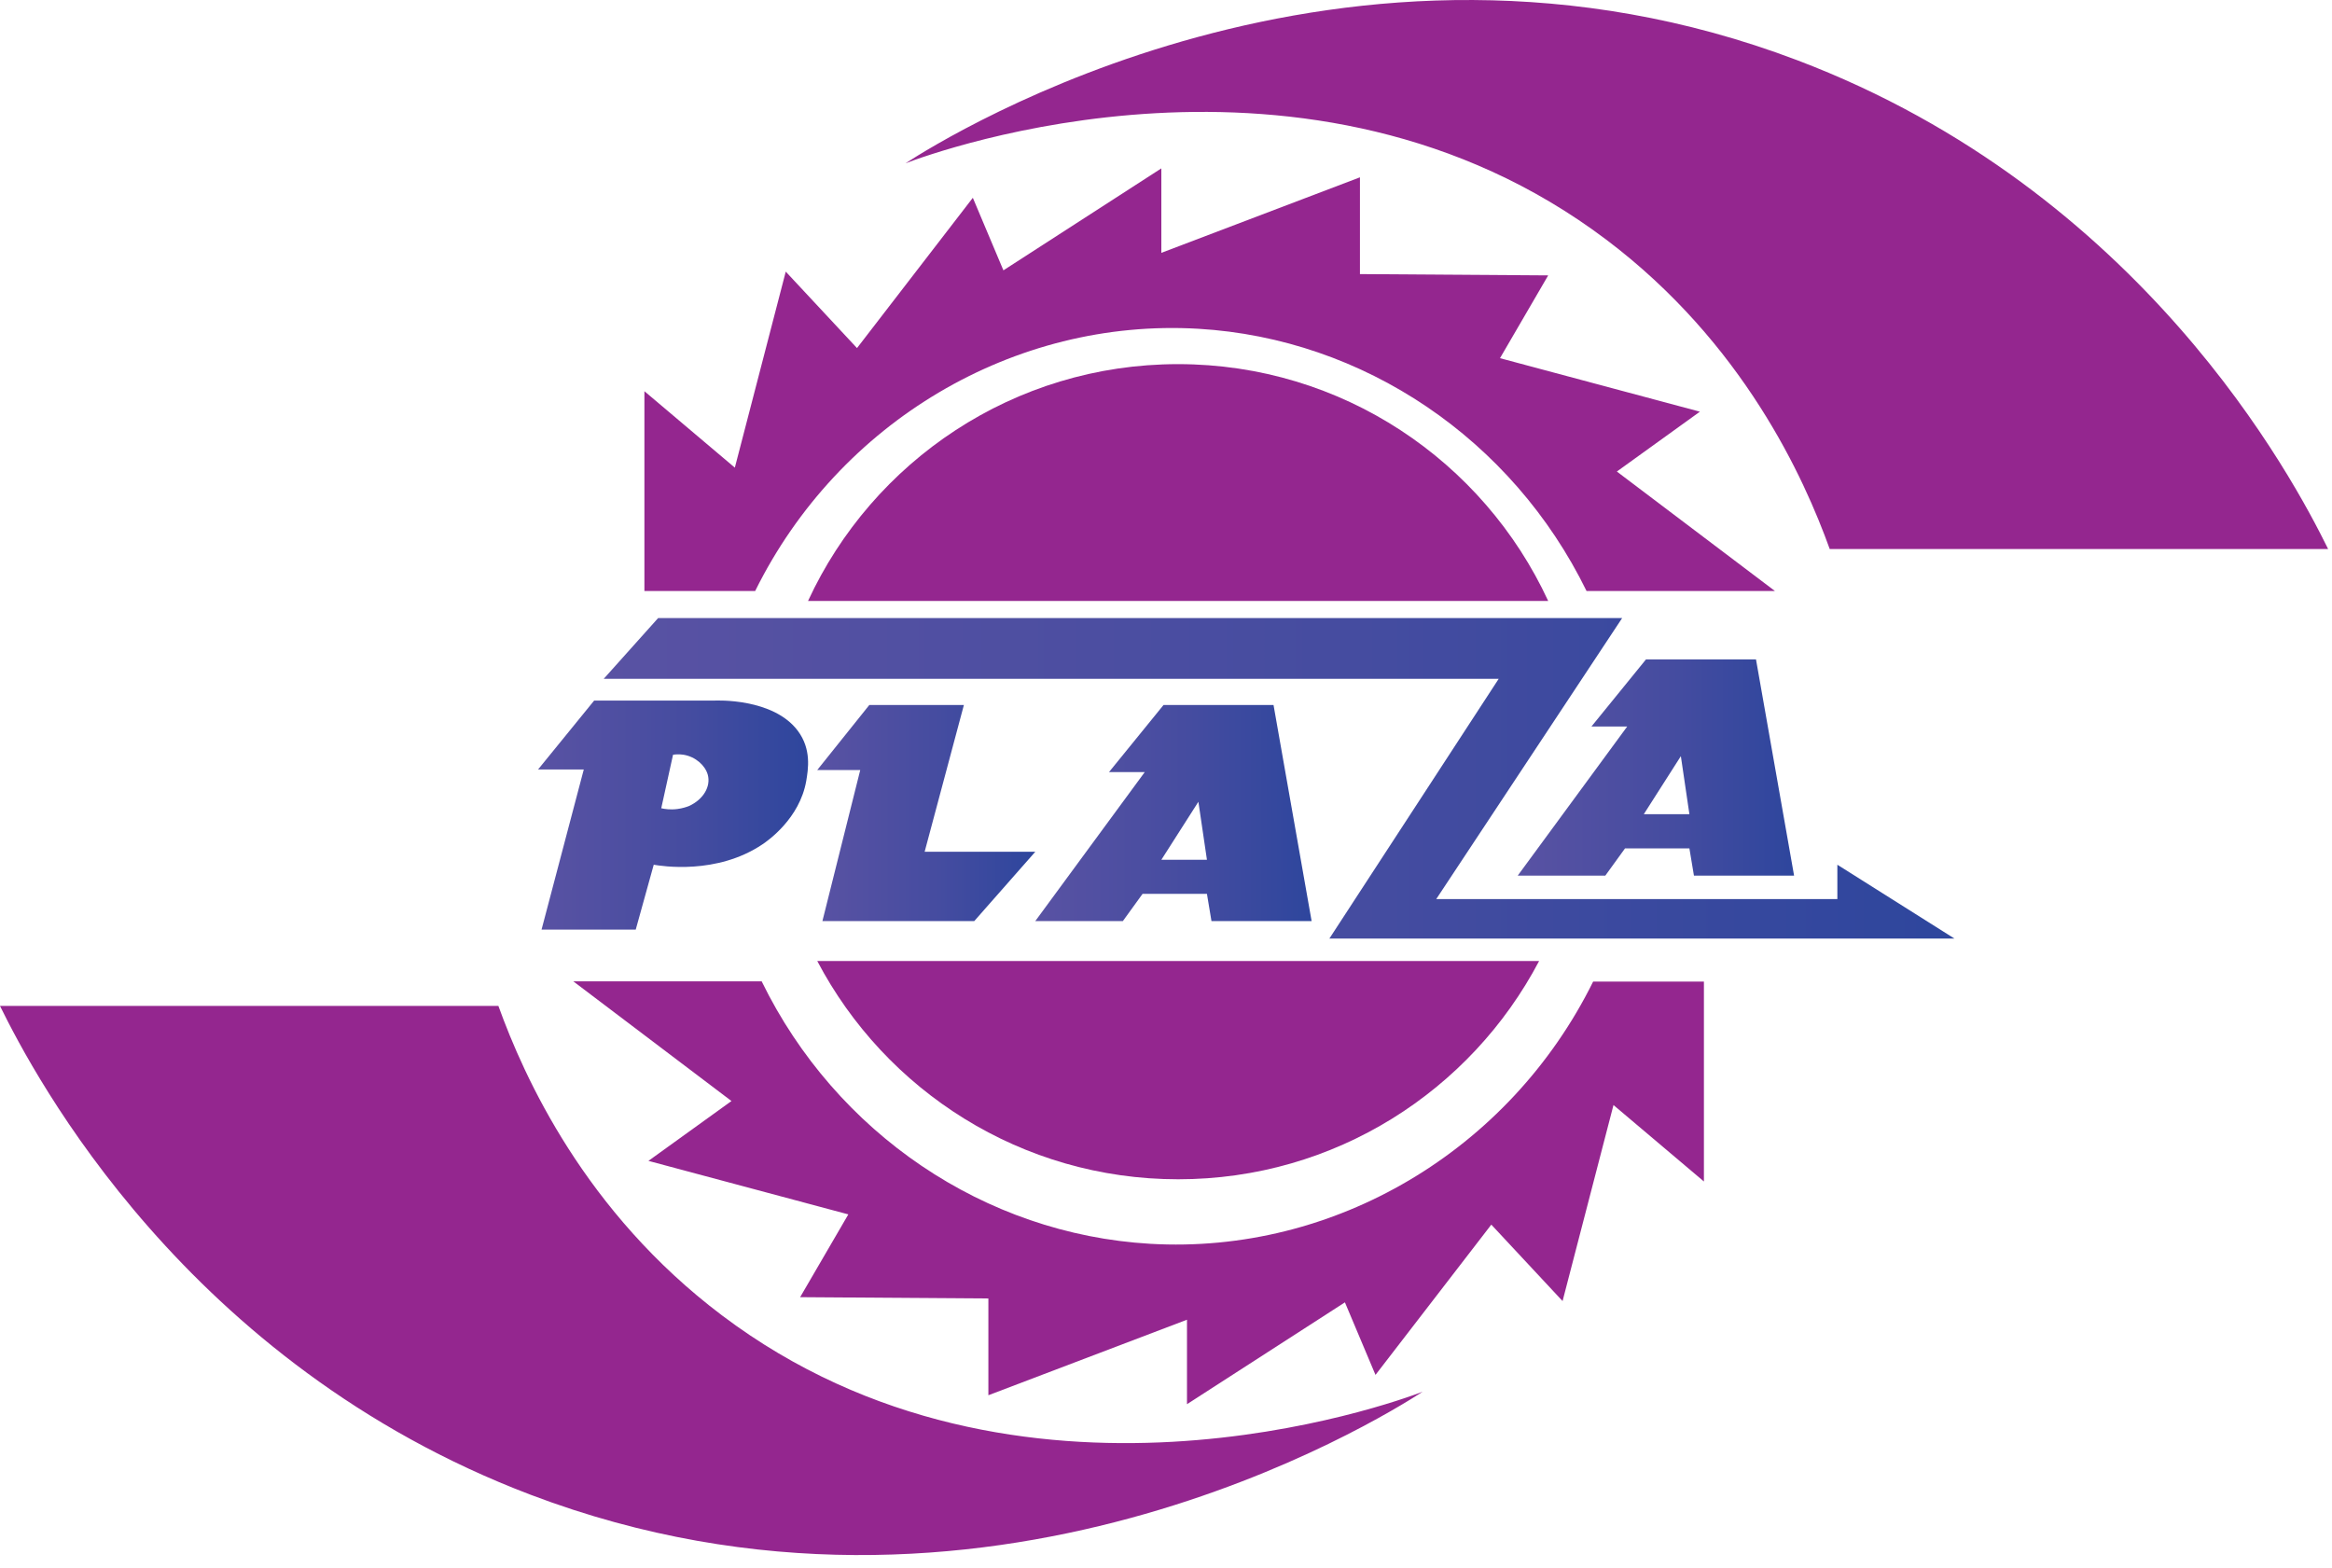 <svg width="180" height="121" fill="none" xmlns="http://www.w3.org/2000/svg"><path d="M119.5 46.387c-4.99-10.79-15.9-18.28-28.57-18.28s-23.58 7.49-28.56 18.28h57.13zm-56.42 27.79c5.26 10.01 15.76 16.85 27.86 16.85s22.59-6.83 27.86-16.85H63.08z" fill="#94268F"/><path d="M50.8 47.707h74.41l-14.35 21.69h30.96v-2.65l9.04 5.7h-48.25l13.07-20.05H46.6l4.2-4.69z" fill="url(#paint0_linear)"/><path d="M61.58 56.407c-1.9-2.53-6.27-2.34-6.47-2.33h-9.25l-4.33 5.32h3.53l-3.26 12.36h7.27c.46-1.67.93-3.34 1.39-5.01.58.1 4.87.8 8.4-1.58.4-.27 2.86-1.98 3.37-4.88.15-.9.42-2.45-.65-3.88zm-8.4 5.81c-.21.08-.51.18-.9.23-.54.07-.98 0-1.24-.06l.91-4.13c.2-.03.48-.05.81 0 .92.15 1.67.82 1.87 1.54.25.9-.33 1.91-1.45 2.42z" fill="url(#paint1_linear)"/><path d="M71.37 65.747l3.03-11.33h-7.3l-4.02 5.02h3.32l-2.92 11.66H75.2l4.71-5.35h-8.54z" fill="url(#paint2_linear)"/><path d="M98.3 54.417h-8.49l-4.21 5.18h2.76l-8.45 11.5h6.76l1.52-2.1h4.97l.35 2.1h7.73l-2.94-16.68zm-8.66 11.95l2.86-4.48.66 4.48h-3.52z" fill="url(#paint3_linear)"/><path d="M135.54 50.897h-8.49l-4.21 5.18h2.76l-8.45 11.51h6.76l1.52-2.1h4.97l.35 2.1h7.73l-2.94-16.69zm-8.66 11.95l2.86-4.48.66 4.48h-3.52z" fill="url(#paint4_linear)"/><path d="M69.89 12.607c3.34-2.16 33.92-21.2 68.83-7.96 26.62 10.09 38.32 32.33 40.98 37.73h-38.47c-1.98-5.49-6.67-15.9-17.25-23.88-22.92-17.28-51.78-6.78-54.09-5.89zm39.92 94.82c-3.34 2.16-33.92 21.2-68.83 7.96-26.62-10.1-38.32-32.33-40.98-37.74h38.47c1.98 5.49 6.67 15.9 17.25 23.88 22.91 17.29 51.78 6.78 54.09 5.9z" fill="#94268F"/><path d="M122.46 45.617c-5.73-11.71-17.2-19.49-29.97-20.24-14.2-.83-27.73 7.16-34.2 20.24h-8.55v-15.42l6.98 5.9 3.93-15.13 5.5 5.9 8.94-11.6 2.36 5.6 12.19-7.87v6.52l15.33-5.83v7.47l14.53.1-3.72 6.39 15.43 4.13-6.41 4.62 12.2 9.22h-14.54zM58.8 75.767c5.73 11.71 17.2 19.49 29.97 20.24 14.2.83 27.73-7.16 34.2-20.24h8.55v15.43l-6.98-5.9-3.93 15.13-5.5-5.9-8.94 11.6-2.36-5.6-12.19 7.86v-6.52l-15.33 5.83v-7.47l-14.53-.1 3.72-6.39-15.43-4.13 6.41-4.62-12.21-9.24H58.8v.02z" fill="#94268F"/><defs><linearGradient id="paint0_linear" x1="46.598" y1="60.078" x2="150.858" y2="60.078" gradientUnits="userSpaceOnUse"><stop stop-color="#5952A3"/><stop offset=".559" stop-color="#454CA0"/><stop offset="1" stop-color="#2E469D"/></linearGradient><linearGradient id="paint1_linear" x1="41.521" y1="62.915" x2="62.37" y2="62.915" gradientUnits="userSpaceOnUse"><stop stop-color="#5952A3"/><stop offset=".559" stop-color="#454CA0"/><stop offset="1" stop-color="#2E469D"/></linearGradient><linearGradient id="paint2_linear" x1="63.079" y1="62.758" x2="79.91" y2="62.758" gradientUnits="userSpaceOnUse"><stop stop-color="#5952A3"/><stop offset=".559" stop-color="#454CA0"/><stop offset="1" stop-color="#2E469D"/></linearGradient><linearGradient id="paint3_linear" x1="79.91" y1="62.758" x2="101.234" y2="62.758" gradientUnits="userSpaceOnUse"><stop stop-color="#5952A3"/><stop offset=".559" stop-color="#454CA0"/><stop offset="1" stop-color="#2E469D"/></linearGradient><linearGradient id="paint4_linear" x1="117.153" y1="59.238" x2="138.477" y2="59.238" gradientUnits="userSpaceOnUse"><stop stop-color="#5952A3"/><stop offset=".559" stop-color="#454CA0"/><stop offset="1" stop-color="#2E469D"/></linearGradient></defs></svg>
